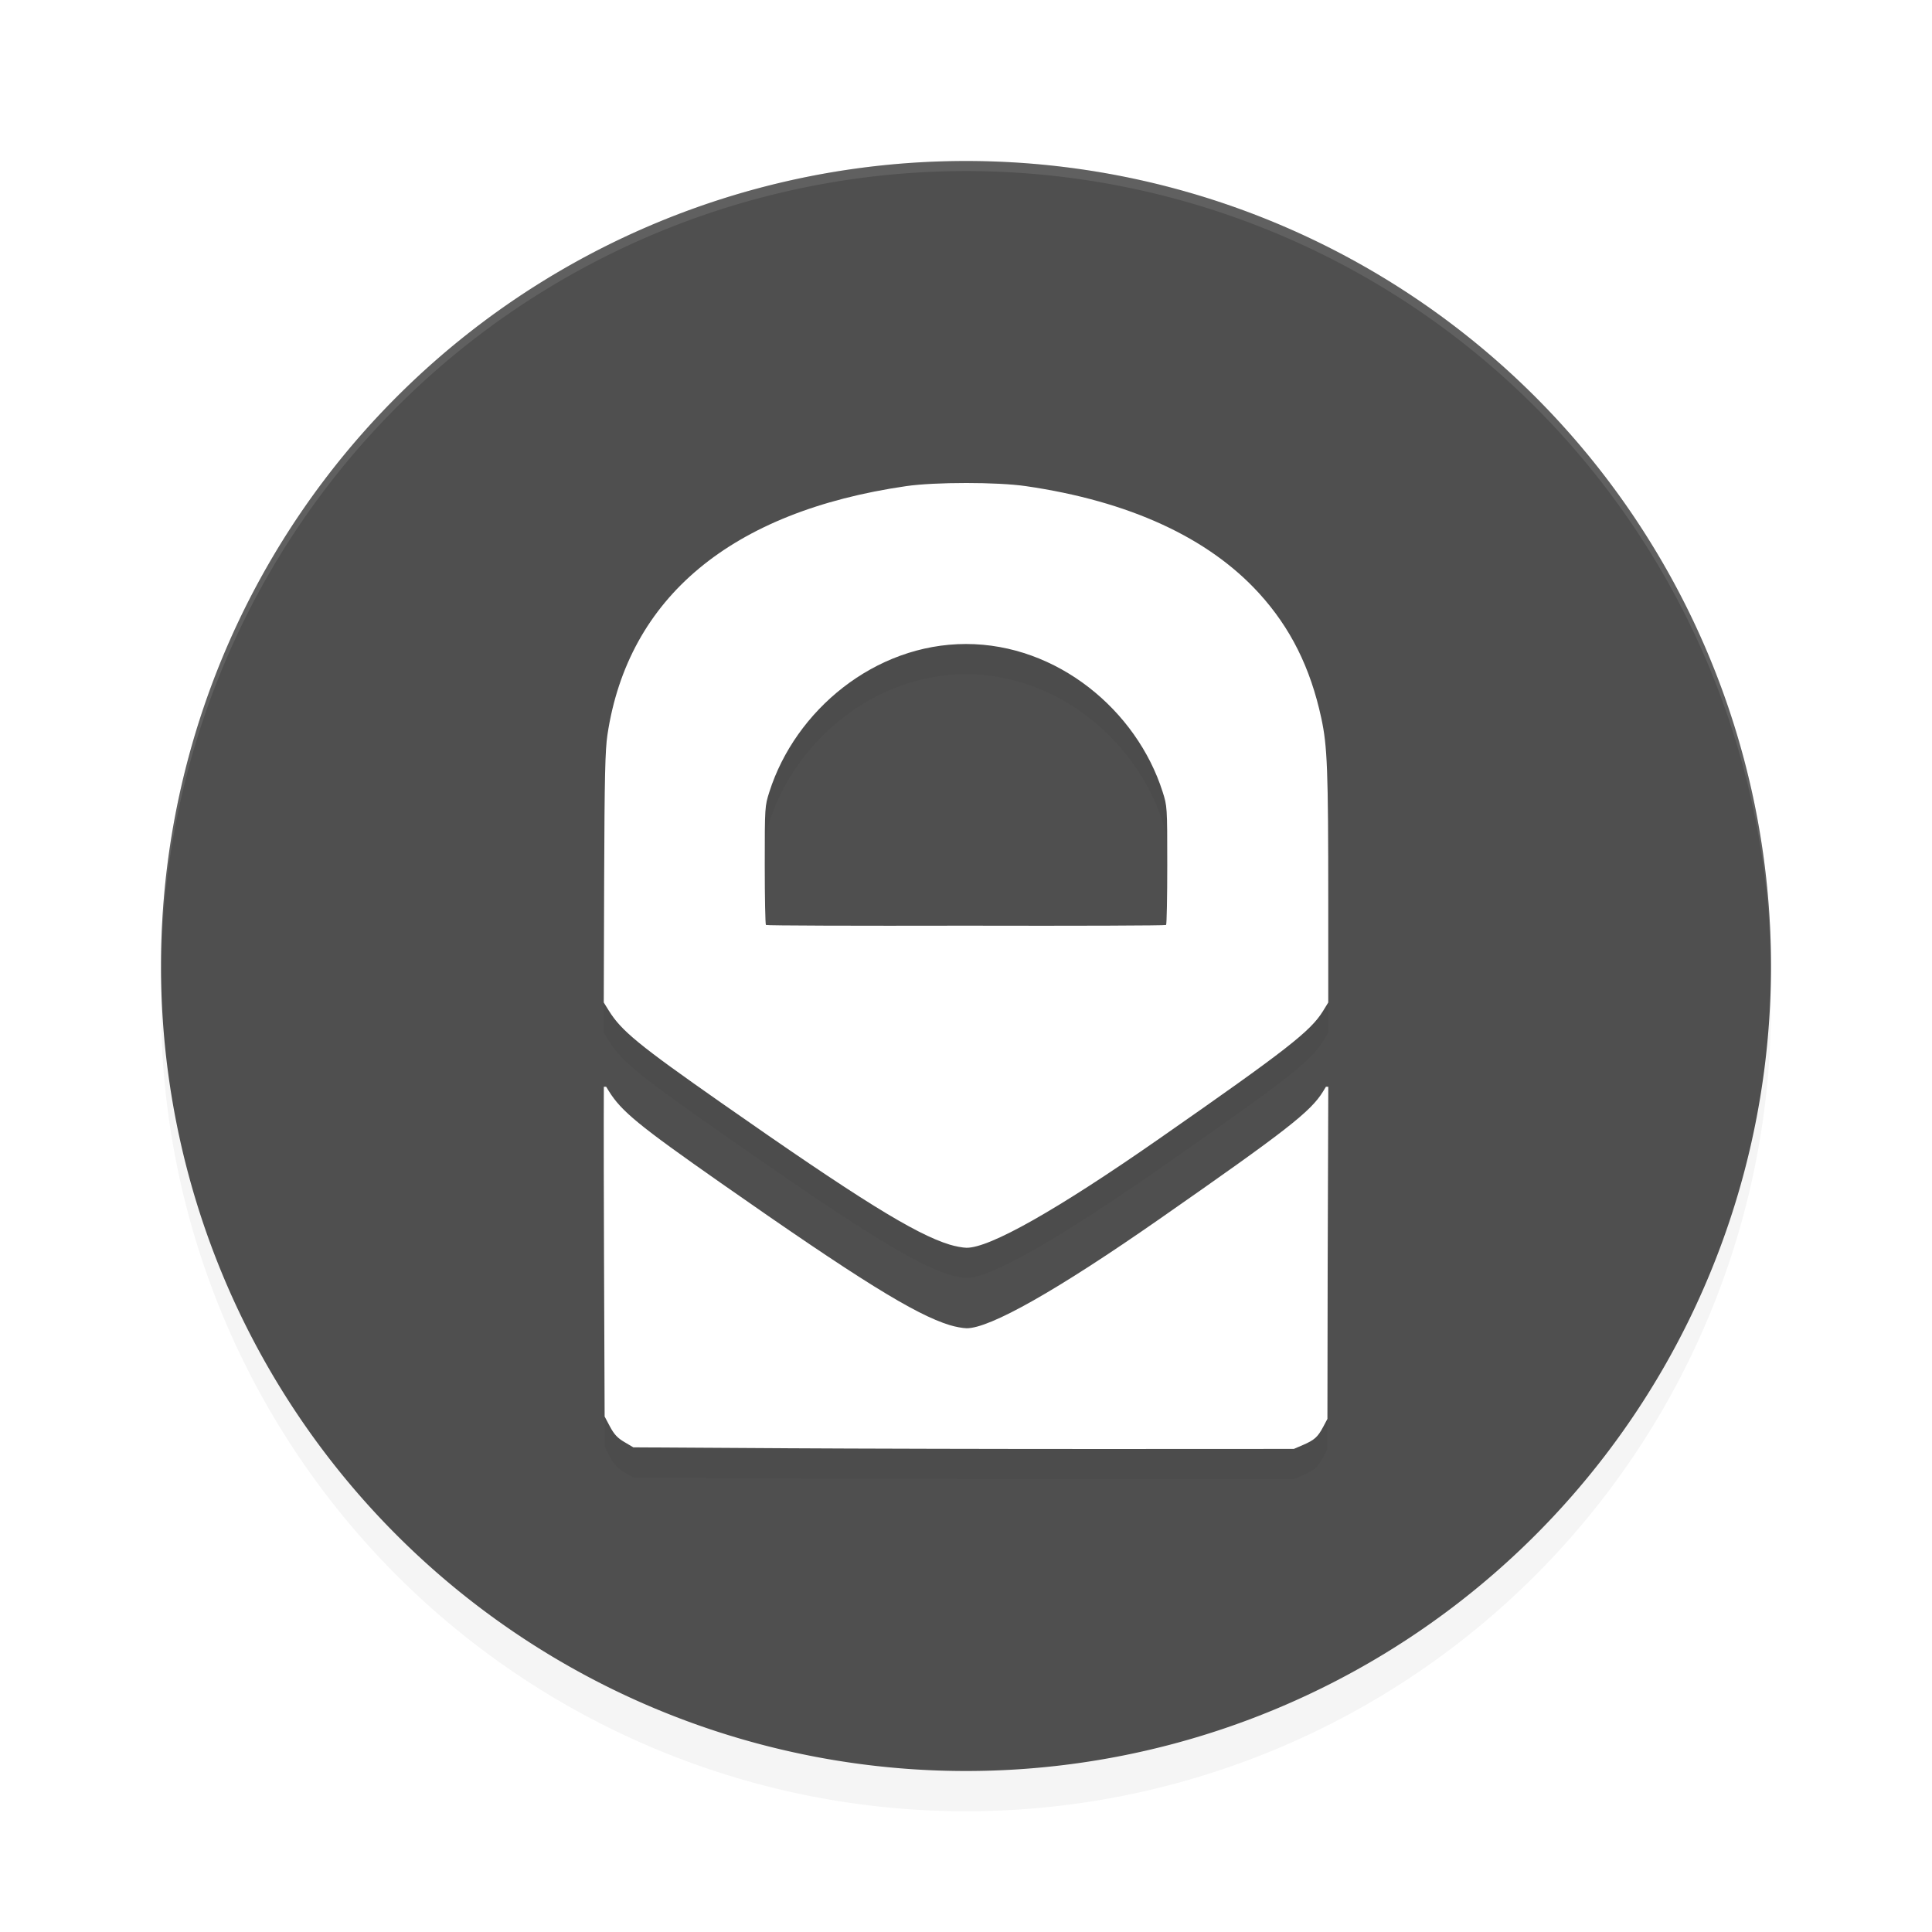 <?xml version="1.0" encoding="UTF-8" standalone="no"?>
<svg
   width="192"
   height="192"
   version="1"
   id="svg12"
   sodipodi:docname="apps_protonmail.svg"
   inkscape:version="1.1-rc (1:1.1+rc+202105232036+f4db50c7c1)"
   xmlns:inkscape="http://www.inkscape.org/namespaces/inkscape"
   xmlns:sodipodi="http://sodipodi.sourceforge.net/DTD/sodipodi-0.dtd"
   xmlns="http://www.w3.org/2000/svg"
   xmlns:svg="http://www.w3.org/2000/svg">
  <defs
     id="defs16">
    <filter
       inkscape:collect="always"
       style="color-interpolation-filters:sRGB"
       id="filter963"
       x="-0.048"
       y="-0.048"
       width="1.096"
       height="1.096">
      <feGaussianBlur
         inkscape:collect="always"
         stdDeviation="3.2"
         id="feGaussianBlur965" />
    </filter>
    <filter
       inkscape:collect="always"
       style="color-interpolation-filters:sRGB"
       id="filter967"
       x="-0.056"
       y="-0.042"
       width="1.112"
       height="1.084">
      <feGaussianBlur
         inkscape:collect="always"
         stdDeviation="1.68"
         id="feGaussianBlur969" />
    </filter>
  </defs>
  <sodipodi:namedview
     id="namedview14"
     pagecolor="#ffffff"
     bordercolor="#666666"
     borderopacity="1.0"
     inkscape:pageshadow="2"
     inkscape:pageopacity="0.0"
     inkscape:pagecheckerboard="0"
     showgrid="false"
     inkscape:zoom="2.67"
     inkscape:cx="24.157303"
     inkscape:cy="114.04494"
     inkscape:window-width="1920"
     inkscape:window-height="1019"
     inkscape:window-x="0"
     inkscape:window-y="34"
     inkscape:window-maximized="1"
     inkscape:current-layer="svg12" />
  <path
     fill="#4f4f4f"
     d="M 176,100 A 80,80 0 0 1 96,180 80,80 0 0 1 16,100 80,80 0 0 1 96,20 80,80 0 0 1 176,100 Z"
     id="path925"
     style="opacity:0.2;fill:#000000;stroke-width:4;filter:url(#filter963)" />
  <path
     fill="#4f4f4f"
     d="M 176,96 A 80,80 0 0 1 96,176 80,80 0 0 1 16,96 80,80 0 0 1 96,16 80,80 0 0 1 176,96 Z"
     id="path2"
     style="stroke-width:4" />
  <path
     id="path4"
     style="stroke-width:4;fill:#ffffff;opacity:0.1"
     d="M 95.998 16 A 80 80 0 0 0 16 96 A 80 80 0 0 0 16.023 96.639 A 80 80 0 0 1 95.998 17 L 96 17 A 80 80 0 0 1 175.982 96.293 A 80 80 0 0 0 175.998 96 A 80 80 0 0 0 96 16 L 95.998 16 z " />
  <path
     style="opacity:0.2;stroke-width:4;filter:url(#filter967)"
     d="m 96.001,50.999 c -2.258,0 -4.523,0.103 -5.961,0.313 -17.36,2.523 -27.618,11.066 -29.672,24.703 -0.227,1.507 -0.292,4.179 -0.328,14.43 l -0.039,12.18 0.5,0.805 c 1.243,2.006 2.967,3.419 11.141,9.141 13.664,9.566 19.275,13.054 22.734,14.117 0.546,0.168 1.296,0.308 1.672,0.313 2.296,0.031 9.009,-3.766 19.172,-10.852 12.674,-8.836 15.023,-10.669 16.258,-12.672 l 0.523,-0.852 V 92.578 c 0,-13.098 -0.088,-15.419 -0.695,-18.227 -1.083,-5.006 -3.054,-8.961 -6.195,-12.406 -5.041,-5.529 -12.925,-9.146 -23.156,-10.633 -1.438,-0.209 -3.695,-0.313 -5.953,-0.313 z m 0,16 c 9.075,0 16.962,6.6 19.539,14.688 0.454,1.424 0.461,1.482 0.461,7.273 0,3.211 -0.052,5.896 -0.117,5.961 -0.065,0.065 -8.974,0.095 -19.883,0.07 -10.909,0.024 -19.817,-0.006 -19.883,-0.07 -0.065,-0.065 -0.117,-2.75 -0.117,-5.961 0,-5.792 0.007,-5.85 0.461,-7.273 2.577,-8.088 10.465,-14.688 19.539,-14.688 z M 60.009,110.999 c 0,0 -0.03,3.522 0.016,16.648 l 0.063,16.125 0.539,1.016 c 0.416,0.773 0.753,1.126 1.43,1.523 l 0.883,0.523 14.344,0.086 c 7.889,0.047 22.659,0.083 32.82,0.078 l 18.477,-0.008 0.891,-0.383 c 1.148,-0.493 1.483,-0.791 2.016,-1.789 l 0.43,-0.812 0.024,-14.703 0.062,-18.305 h -0.234 l -0.289,0.477 c -1.235,2.003 -3.584,3.836 -16.258,12.672 -10.163,7.085 -16.876,10.883 -19.172,10.852 -0.375,-0.005 -1.126,-0.145 -1.672,-0.313 -3.459,-1.063 -9.07,-4.551 -22.734,-14.117 -8.173,-5.722 -9.897,-7.135 -11.141,-9.141 l -0.266,-0.43 H 60.009 Z"
     id="path8" />
  <path
     style="fill:#ffffff;stroke-width:4"
     d="m 96.001,48 c -2.258,0 -4.523,0.103 -5.961,0.313 -17.36,2.523 -27.618,11.066 -29.672,24.703 -0.227,1.507 -0.292,4.179 -0.328,14.43 l -0.039,12.18 0.5,0.805 c 1.243,2.006 2.967,3.419 11.141,9.141 13.664,9.566 19.275,13.054 22.734,14.117 0.546,0.168 1.296,0.308 1.672,0.313 2.296,0.031 9.009,-3.766 19.172,-10.852 12.674,-8.836 15.023,-10.669 16.258,-12.672 l 0.523,-0.852 V 89.578 c 0,-13.098 -0.088,-15.419 -0.695,-18.227 -1.083,-5.006 -3.054,-8.961 -6.195,-12.406 -5.041,-5.529 -12.925,-9.146 -23.156,-10.633 -1.438,-0.209 -3.695,-0.313 -5.953,-0.313 z m 0,16 c 9.075,0 16.962,6.6 19.539,14.688 0.454,1.424 0.461,1.482 0.461,7.273 0,3.211 -0.052,5.896 -0.117,5.961 -0.065,0.065 -8.974,0.095 -19.883,0.07 -10.909,0.024 -19.817,-0.006 -19.883,-0.07 -0.065,-0.065 -0.117,-2.75 -0.117,-5.961 0,-5.792 0.007,-5.85 0.461,-7.273 2.577,-8.088 10.465,-14.688 19.539,-14.688 z M 60.009,108 c 0,0 -0.03,3.522 0.016,16.648 l 0.063,16.125 0.539,1.016 c 0.416,0.773 0.753,1.126 1.43,1.523 l 0.883,0.523 14.344,0.086 c 7.889,0.047 22.659,0.083 32.82,0.078 l 18.477,-0.008 0.891,-0.383 c 1.148,-0.493 1.483,-0.791 2.016,-1.789 l 0.43,-0.812 0.024,-14.703 0.062,-18.305 h -0.234 l -0.289,0.477 c -1.235,2.003 -3.584,3.836 -16.258,12.672 -10.163,7.085 -16.876,10.883 -19.172,10.852 -0.375,-0.005 -1.126,-0.145 -1.672,-0.313 -3.459,-1.063 -9.07,-4.551 -22.734,-14.117 -8.173,-5.722 -9.897,-7.135 -11.141,-9.141 l -0.266,-0.43 H 60.009 Z"
     id="path10" />
</svg>
